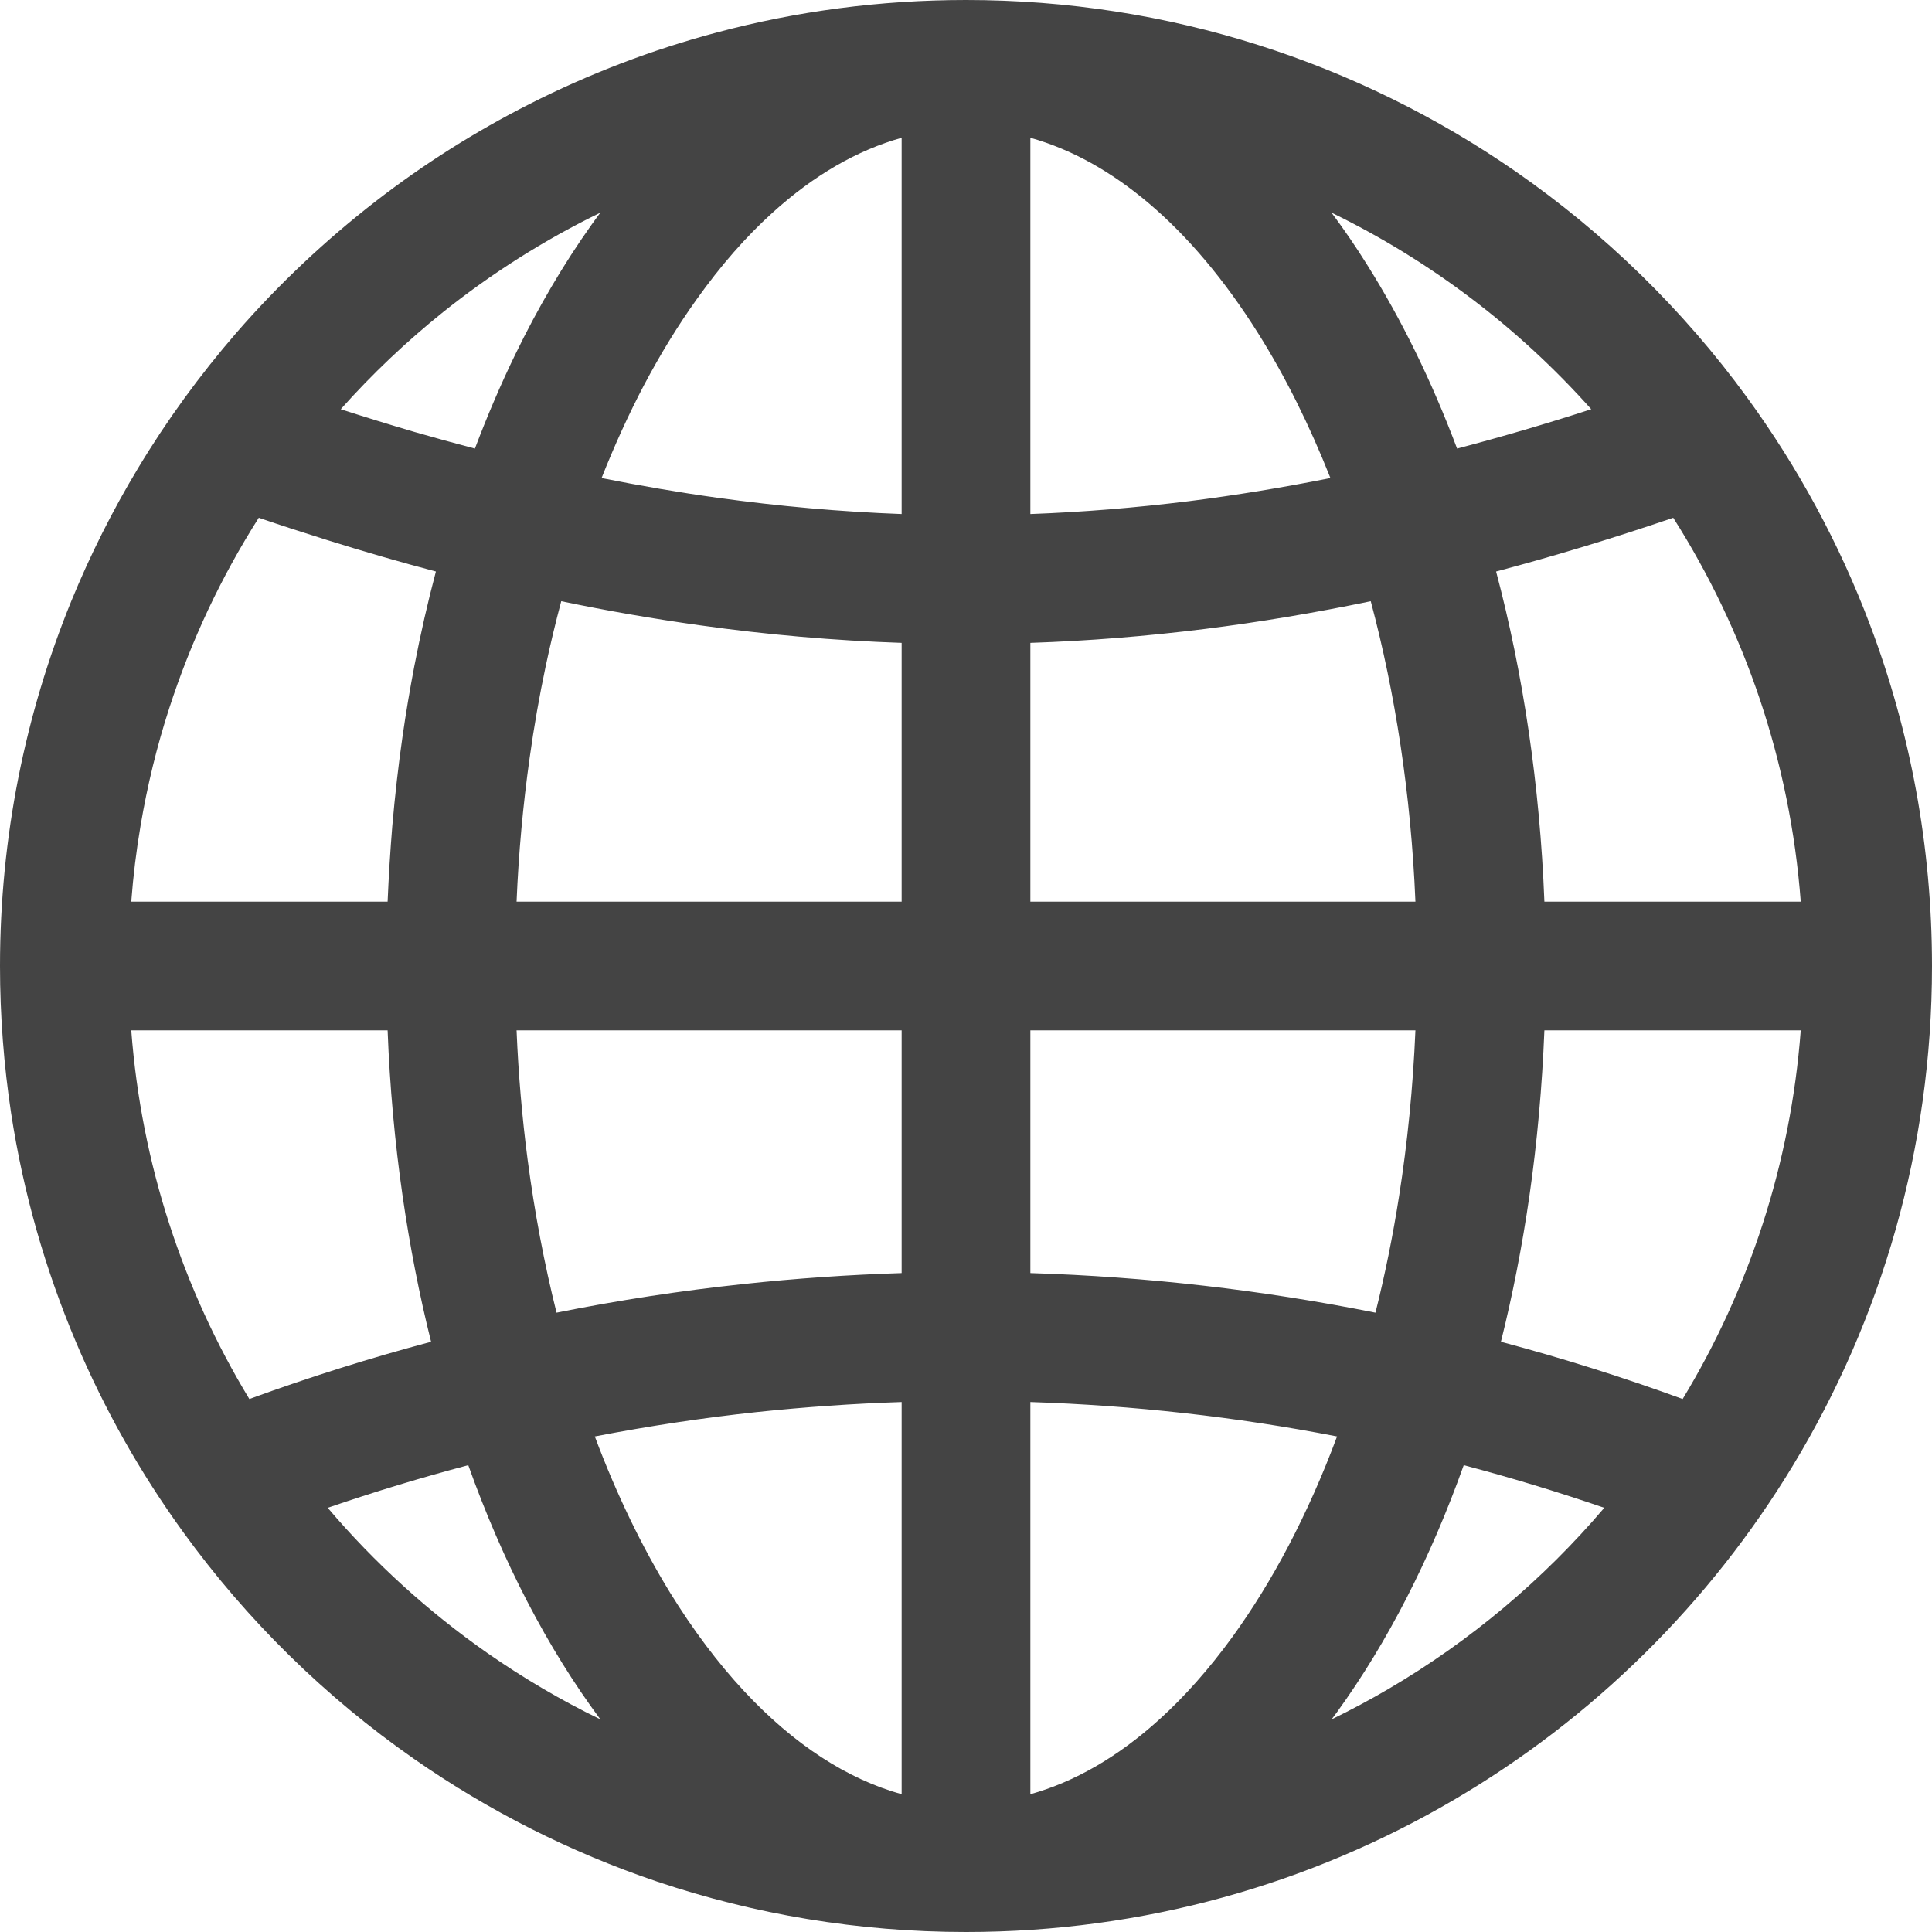 <svg width="16" height="16" viewBox="0 0 16 16" fill="none" xmlns="http://www.w3.org/2000/svg">
<path fill-rule="evenodd" clip-rule="evenodd" d="M1.087 7.467H2.149H3.21C3.219 7.255 3.232 7.045 3.249 6.838C3.271 6.587 3.299 6.339 3.334 6.096C3.362 5.9 3.395 5.707 3.431 5.518C3.483 5.25 3.542 4.988 3.61 4.733C3.314 4.655 3.015 4.568 2.714 4.474C2.525 4.415 2.334 4.353 2.143 4.288C1.988 4.532 1.848 4.786 1.724 5.049C1.6 5.313 1.492 5.586 1.401 5.867C1.299 6.181 1.22 6.506 1.164 6.838C1.129 7.044 1.103 7.254 1.087 7.467ZM2.822 3.389C3.026 3.455 3.228 3.517 3.428 3.576C3.598 3.625 3.766 3.671 3.933 3.715C4.035 3.445 4.146 3.185 4.267 2.936C4.456 2.547 4.667 2.187 4.899 1.861C4.923 1.828 4.947 1.794 4.972 1.761C4.506 1.988 4.069 2.265 3.669 2.585C3.365 2.829 3.081 3.098 2.822 3.389ZM8 0C7.288 0 6.597 0.093 5.94 0.268C5.397 0.412 4.877 0.612 4.386 0.861C3.936 1.089 3.511 1.358 3.115 1.664C2.694 1.99 2.305 2.356 1.956 2.758C1.655 3.106 1.382 3.48 1.144 3.876C0.932 4.227 0.747 4.596 0.59 4.979C0.21 5.911 0 6.931 0 8C0 8.415 0.032 8.822 0.092 9.219C0.193 9.88 0.376 10.515 0.628 11.112C0.865 11.673 1.164 12.201 1.517 12.688C2.044 13.416 2.691 14.052 3.428 14.566C4.042 14.994 4.72 15.339 5.443 15.583C6.246 15.853 7.106 16 8 16C9.473 16 10.854 15.602 12.04 14.906C13.192 14.231 14.16 13.276 14.85 12.134C15.58 10.928 16 9.513 16 8C16 7.007 15.819 6.056 15.488 5.178C15.233 4.501 14.888 3.867 14.468 3.291C13.939 2.565 13.29 1.932 12.552 1.42C11.904 0.971 11.186 0.615 10.418 0.372C9.655 0.13 8.843 0 8 0ZM7.467 1.141C7.102 1.243 6.742 1.449 6.398 1.761C6.18 1.958 5.969 2.198 5.768 2.481C5.614 2.696 5.469 2.933 5.333 3.19C5.207 3.43 5.09 3.686 4.982 3.959C5.304 4.023 5.623 4.078 5.94 4.122C6.453 4.193 6.961 4.238 7.467 4.257V3.715V2.699V1.92V1.141ZM7.467 5.324C6.911 5.305 6.354 5.257 5.793 5.178C5.414 5.125 5.032 5.059 4.648 4.979C4.601 5.155 4.558 5.334 4.519 5.518C4.467 5.764 4.422 6.018 4.386 6.278C4.332 6.662 4.295 7.059 4.278 7.467H5.872H7.467V6.395V5.324ZM8.533 7.467V6.4V5.324C9.013 5.308 9.493 5.269 9.976 5.209C10.431 5.152 10.89 5.075 11.352 4.979C11.555 5.74 11.685 6.579 11.722 7.467H10.128H8.533ZM7.467 8.533H5.872H4.278C4.293 8.898 4.324 9.254 4.369 9.6C4.427 10.042 4.508 10.467 4.609 10.871C5.122 10.768 5.638 10.689 6.156 10.634C6.592 10.587 7.029 10.557 7.467 10.543V9.538V8.533ZM8.533 10.543V9.538V8.533H10.128H11.722C11.702 9.005 11.656 9.464 11.587 9.904C11.535 10.237 11.469 10.56 11.391 10.871C10.447 10.682 9.491 10.573 8.533 10.543ZM7.467 11.611C7.067 11.624 6.668 11.652 6.269 11.694C5.82 11.742 5.372 11.81 4.926 11.896C5.106 12.377 5.317 12.811 5.55 13.191C5.74 13.499 5.945 13.772 6.161 14.004C6.576 14.45 7.018 14.734 7.467 14.859V13.235V11.611ZM4.972 14.239C4.532 13.647 4.163 12.932 3.878 12.134C3.487 12.237 3.099 12.355 2.714 12.487C3.101 12.943 3.547 13.348 4.038 13.691C4.334 13.897 4.646 14.081 4.972 14.239ZM2.065 11.586C2.561 11.405 3.063 11.247 3.57 11.112C3.473 10.724 3.394 10.32 3.334 9.904C3.27 9.46 3.228 9.002 3.21 8.533H2.149H1.087C1.129 9.087 1.236 9.623 1.401 10.133C1.567 10.646 1.79 11.133 2.065 11.586ZM11.028 14.239C11.189 14.161 11.347 14.076 11.501 13.986C12.178 13.589 12.781 13.081 13.286 12.487C12.901 12.355 12.513 12.237 12.122 12.134C11.846 12.907 11.492 13.6 11.072 14.18C11.057 14.2 11.042 14.22 11.028 14.239ZM11.073 11.896C10.234 11.733 9.384 11.639 8.533 11.611V13.235V14.859C8.898 14.757 9.258 14.551 9.602 14.239C9.811 14.05 10.014 13.821 10.208 13.554C10.372 13.327 10.528 13.075 10.672 12.8C10.818 12.521 10.953 12.219 11.073 11.896ZM12.43 11.112C12.937 11.247 13.439 11.405 13.935 11.586C14.21 11.133 14.433 10.646 14.599 10.133C14.764 9.623 14.871 9.087 14.913 8.533H12.79C12.771 9.002 12.73 9.46 12.666 9.904C12.606 10.32 12.527 10.724 12.43 11.112ZM12.79 7.467H13.851H14.913C14.825 6.303 14.449 5.22 13.857 4.288C13.361 4.457 12.873 4.605 12.39 4.733C12.614 5.578 12.752 6.5 12.79 7.467ZM12.067 3.715C11.858 3.159 11.608 2.647 11.321 2.191C11.228 2.042 11.13 1.899 11.027 1.761C11.848 2.16 12.578 2.716 13.178 3.389C12.802 3.511 12.432 3.619 12.067 3.715ZM11.018 3.959C10.622 4.038 10.231 4.102 9.843 4.151C9.404 4.205 8.968 4.241 8.533 4.257V2.699V1.92V1.141C9.203 1.328 9.859 1.869 10.418 2.758C10.641 3.112 10.842 3.515 11.018 3.959Z" fill="#444444"/>
</svg>
